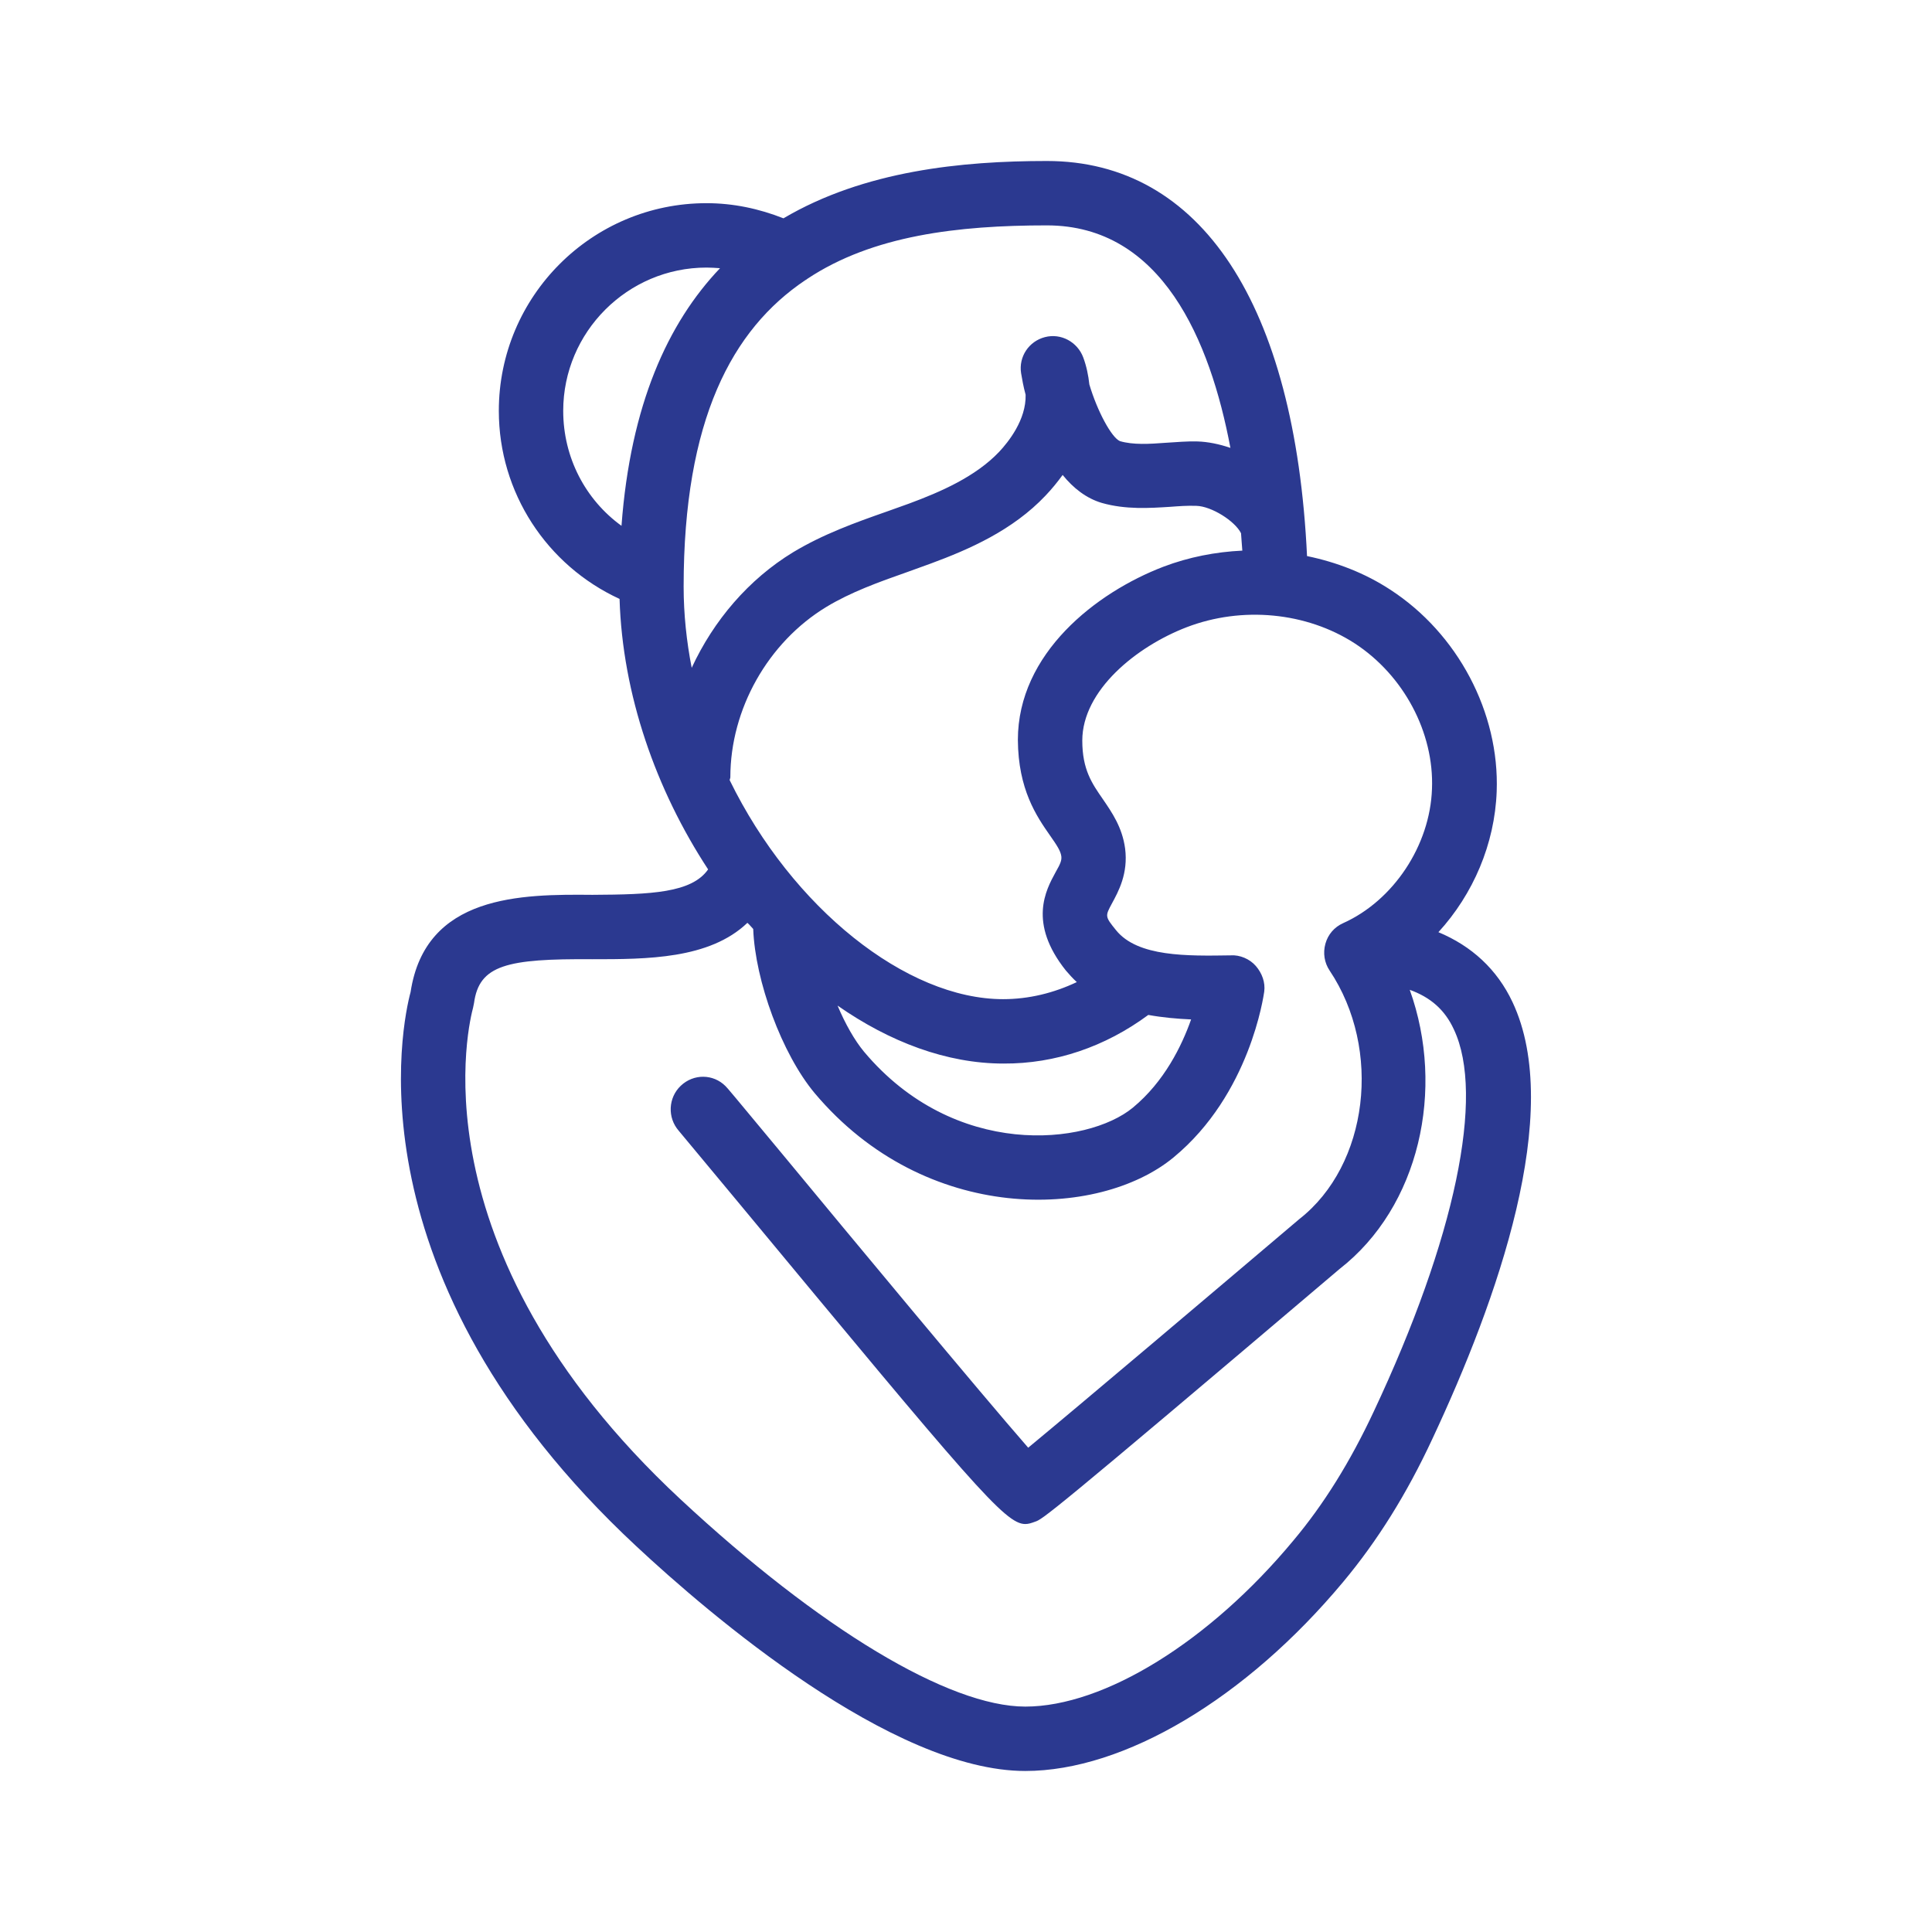 <svg width="79" height="79" viewBox="0 0 79 79" fill="none" xmlns="http://www.w3.org/2000/svg">
<path d="M24.228 36.59C21.319 36.563 17.395 36.577 16.789 40.566C16.46 41.778 14.156 52.179 26.019 63.226C28.982 65.991 36.473 72.416 41.924 72.416C45.967 72.416 50.944 69.454 54.92 64.688C56.316 63.015 57.514 61.106 58.567 58.842C61.227 53.167 63.965 45.464 61.846 40.974C61.214 39.631 60.173 38.683 58.817 38.117C60.239 36.563 61.121 34.51 61.2 32.363C61.319 29.137 59.607 25.898 56.842 24.108C55.815 23.436 54.657 22.989 53.445 22.738C52.958 12.455 49.113 6.583 42.806 6.583C39.331 6.583 35.341 6.978 32.036 8.927C31.035 8.532 29.982 8.308 28.889 8.308C24.202 8.308 20.397 12.113 20.397 16.8C20.397 20.145 22.359 23.12 25.334 24.49C25.453 28.4 26.822 32.297 28.955 35.55C28.284 36.511 26.625 36.577 24.228 36.59ZM42.938 34.167C43.215 34.562 43.373 34.799 43.399 35.023C43.412 35.181 43.373 35.3 43.162 35.668C42.767 36.392 42.03 37.735 43.583 39.684C43.728 39.855 43.873 40.013 44.031 40.158C43.083 40.606 42.069 40.856 41.016 40.856C37.066 40.856 32.392 37.13 29.837 31.902C29.837 31.863 29.864 31.823 29.864 31.784C29.864 28.993 31.404 26.267 33.787 24.819C34.788 24.213 35.92 23.805 37.118 23.384C37.434 23.265 37.751 23.16 38.066 23.041C39.633 22.462 41.411 21.685 42.754 20.263C43.017 19.987 43.241 19.71 43.452 19.421C43.886 19.96 44.426 20.382 45.058 20.566C46.032 20.843 47.007 20.777 47.849 20.724C48.205 20.698 48.534 20.671 48.916 20.684C49.535 20.698 50.496 21.303 50.746 21.804C50.759 22.054 50.785 22.278 50.799 22.515C49.706 22.567 48.613 22.778 47.573 23.173C44.821 24.226 41.621 26.715 41.621 30.257C41.635 32.284 42.385 33.377 42.938 34.167ZM46.954 41.501C47.533 41.606 48.126 41.659 48.705 41.685C48.323 42.765 47.612 44.227 46.322 45.293C44.452 46.834 39.028 47.413 35.328 43.002C34.946 42.541 34.564 41.87 34.248 41.119C36.381 42.607 38.712 43.489 41.029 43.489C43.149 43.502 45.19 42.804 46.954 41.501ZM50.312 18.314C49.851 18.157 49.39 18.064 48.968 18.051C48.547 18.038 48.126 18.078 47.691 18.104C46.993 18.157 46.335 18.196 45.795 18.038C45.453 17.893 44.874 16.827 44.544 15.721C44.505 15.352 44.426 14.97 44.294 14.615C44.057 13.983 43.386 13.614 42.727 13.785C42.069 13.956 41.648 14.588 41.753 15.26C41.793 15.497 41.845 15.8 41.938 16.142C41.964 17.169 41.227 18.078 40.858 18.473C39.883 19.5 38.448 20.118 37.171 20.592L36.249 20.922C34.972 21.369 33.656 21.843 32.431 22.581C30.614 23.686 29.179 25.372 28.284 27.307C28.073 26.228 27.954 25.108 27.954 23.989C27.954 17.169 29.93 13.469 32.931 11.455C32.958 11.441 32.984 11.428 33.011 11.402C35.683 9.625 39.172 9.216 42.806 9.216C47.507 9.216 49.482 13.917 50.312 18.314ZM23.03 16.8C23.03 13.575 25.663 10.941 28.889 10.941C29.074 10.941 29.258 10.954 29.442 10.967C27.309 13.206 25.782 16.55 25.413 21.501C23.939 20.434 23.03 18.709 23.03 16.8ZM30.799 37.986C30.878 40.105 31.97 43.094 33.313 44.7C37.856 50.099 44.926 49.862 47.994 47.321C51.115 44.74 51.668 40.711 51.694 40.553C51.747 40.171 51.602 39.789 51.352 39.5C51.102 39.21 50.693 39.039 50.325 39.065C48.547 39.092 46.52 39.131 45.637 38.038C45.176 37.472 45.19 37.459 45.466 36.945C45.73 36.458 46.138 35.721 46.006 34.694C45.888 33.825 45.466 33.219 45.097 32.679C44.65 32.034 44.255 31.468 44.255 30.283C44.255 28.229 46.467 26.438 48.521 25.648C50.785 24.779 53.419 25.029 55.394 26.307C57.395 27.61 58.646 29.954 58.554 32.258C58.475 34.575 56.974 36.827 54.92 37.748C54.564 37.907 54.301 38.209 54.196 38.591C54.09 38.973 54.156 39.368 54.367 39.684C56.526 42.91 55.96 47.637 53.129 49.849C49.574 52.864 44.163 57.446 42.043 59.197C40.055 56.919 34.656 50.415 32.142 47.373C29.837 44.595 29.758 44.503 29.666 44.411C29.166 43.91 28.363 43.897 27.836 44.398C27.323 44.885 27.283 45.701 27.757 46.241C27.889 46.399 28.81 47.505 30.101 49.059C39.765 60.711 41.095 62.318 41.924 62.318C42.056 62.318 42.175 62.278 42.319 62.225C42.635 62.12 42.78 62.067 54.775 51.889C58.04 49.348 59.107 44.542 57.645 40.474C58.488 40.777 59.081 41.29 59.449 42.093C60.726 44.793 59.502 50.639 56.171 57.722C55.209 59.776 54.13 61.514 52.879 63.002C49.456 67.123 45.15 69.783 41.924 69.783C38.804 69.783 33.524 66.61 27.823 61.304C16.723 50.968 19.238 41.606 19.343 41.211C19.357 41.145 19.37 41.08 19.383 41.014C19.594 39.46 20.726 39.197 24.215 39.223C26.44 39.223 29.008 39.223 30.561 37.735C30.654 37.814 30.72 37.907 30.799 37.986Z" fill="#2B3990"/>
</svg>
